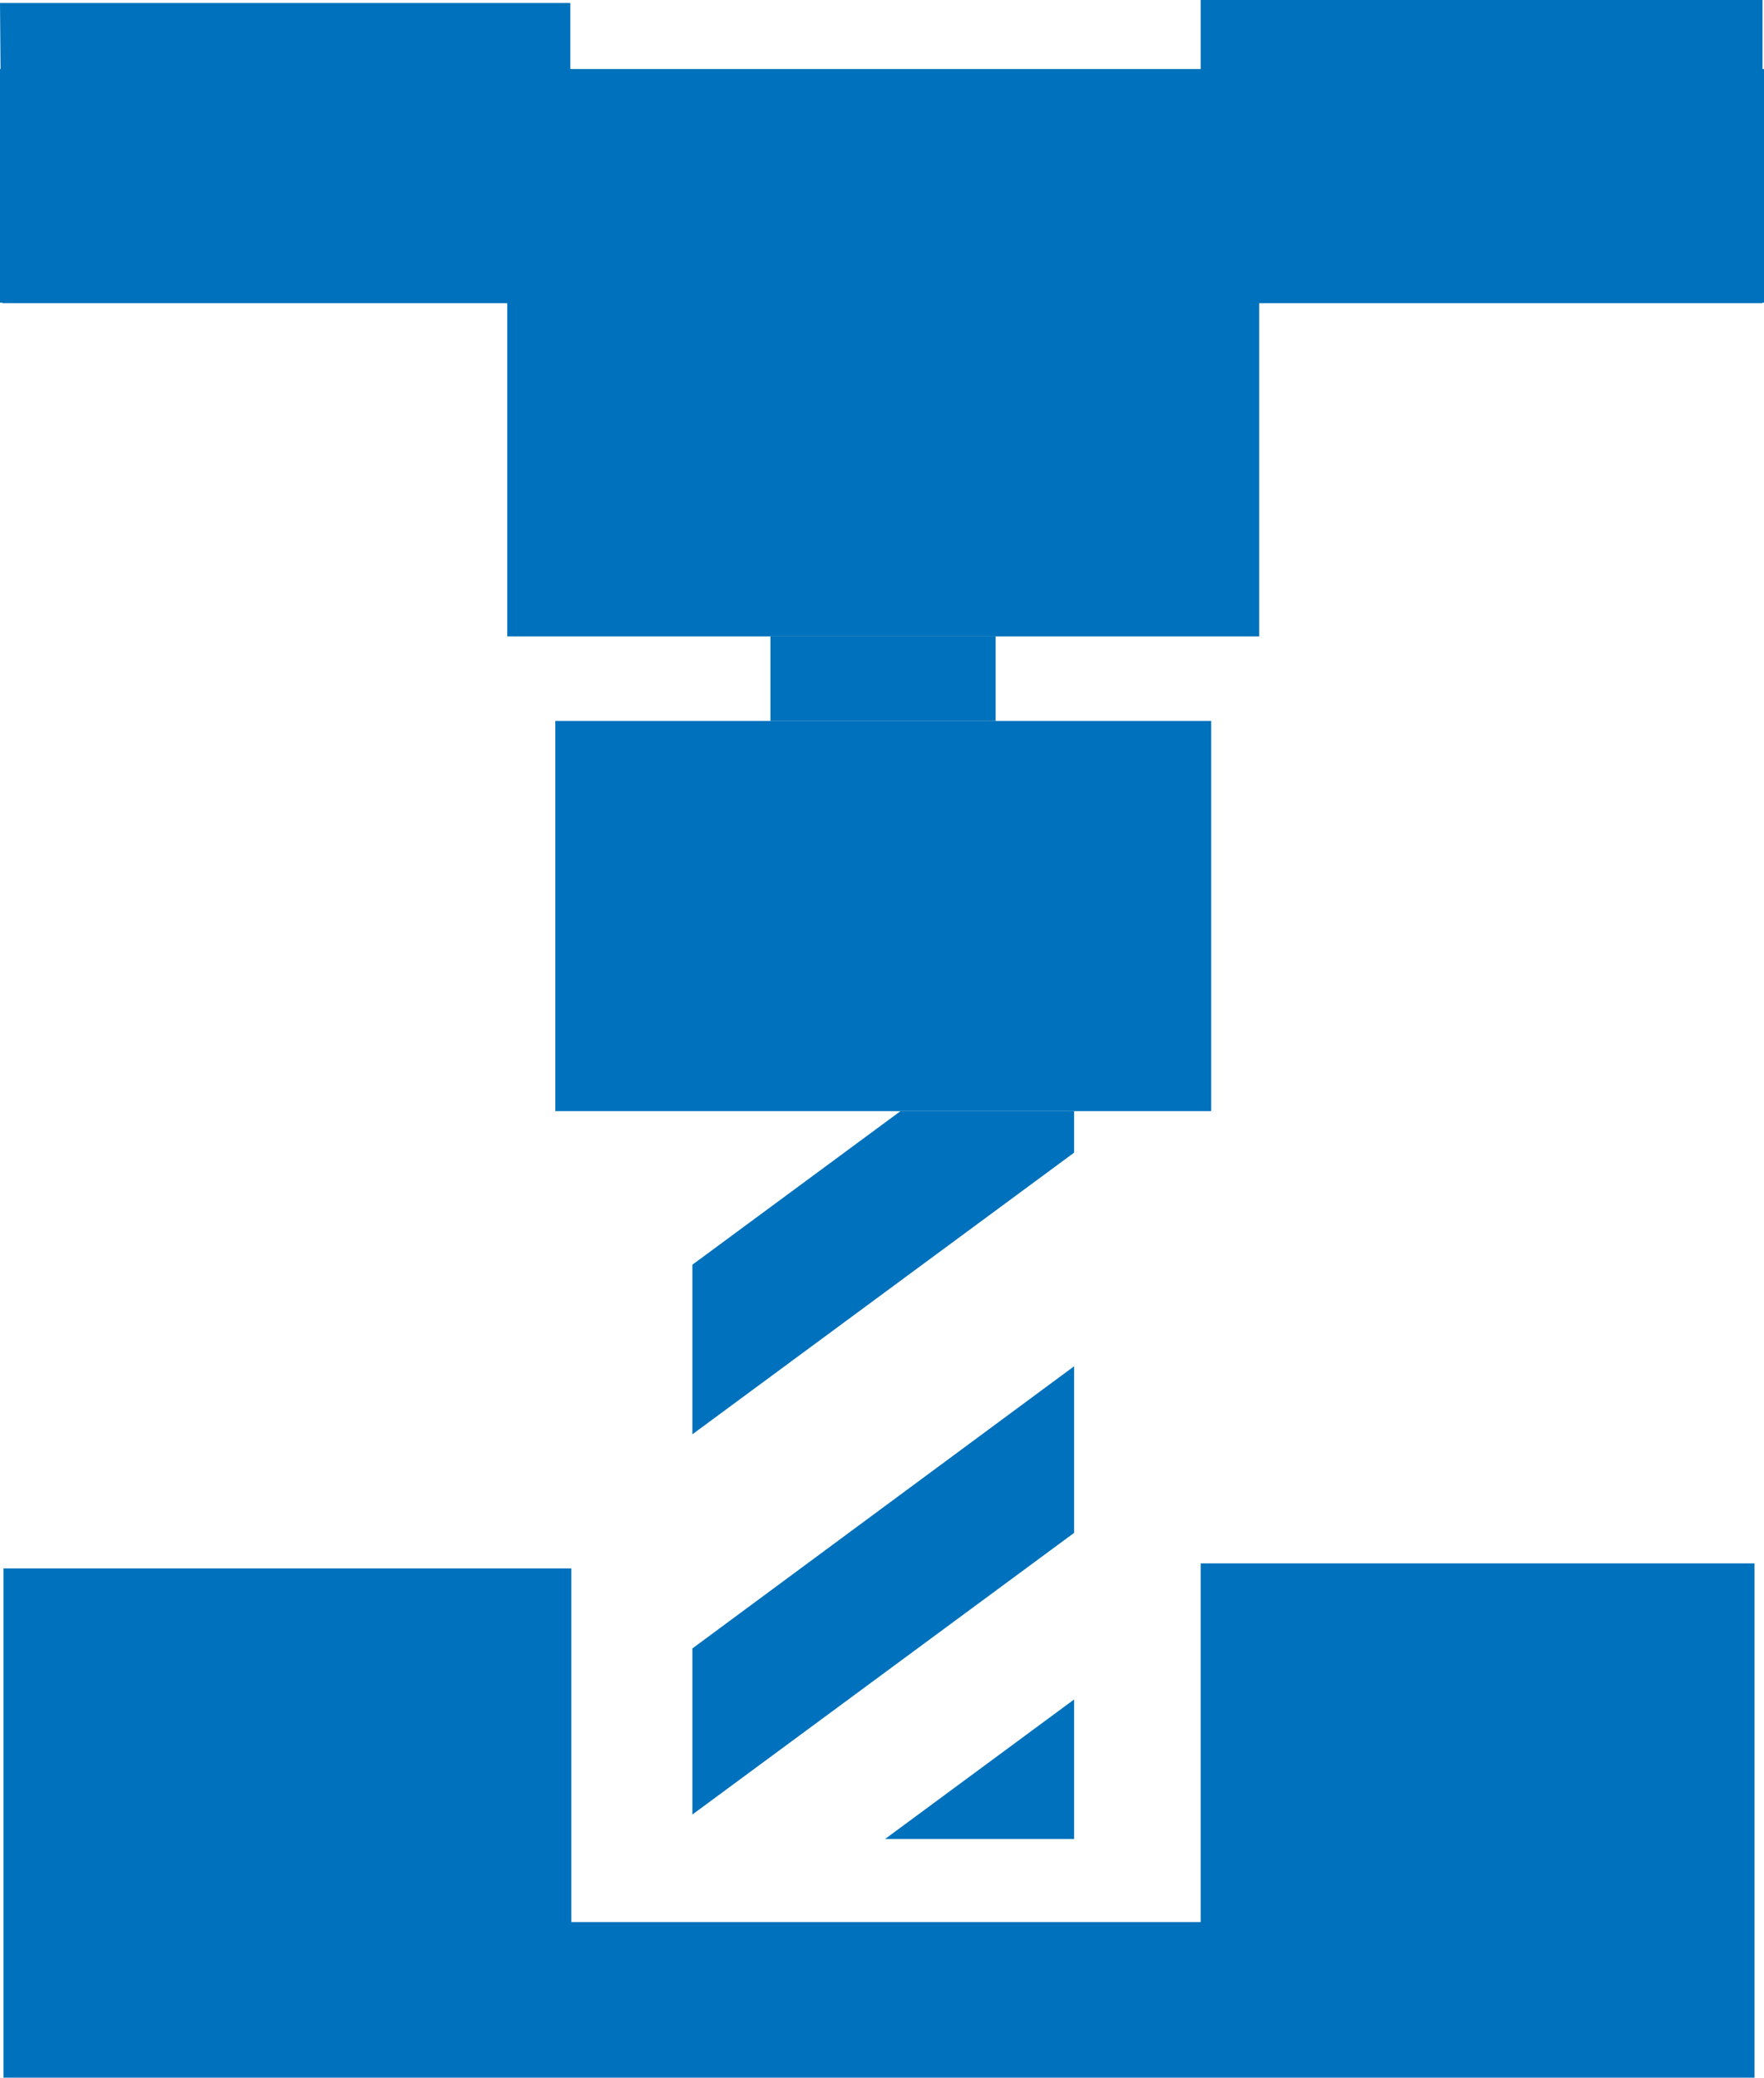 <svg xmlns="http://www.w3.org/2000/svg" viewBox="0 0 35.26 41.53"><defs><style>.cls-1{fill:#0071bc;}</style></defs><title>Asset 3</title><g id="Layer_2" data-name="Layer 2"><g id="Layer_1-2" data-name="Layer 1"><path class="cls-1" d="M.07,31.35l0,10.18h35V31.25H24v7.17H11.42V31.35Z"/><line class="cls-1" x1="10.14" y1="6.05" x2="0.05" y2="6.05"/><line class="cls-1" x1="11.27" y1="41.49" x2="11.22" y2="41.53"/><line class="cls-1" x1="35.26" y1="6.05" x2="25.17" y2="6.05"/><polygon class="cls-1" points="21.47 27.31 21.47 30.64 13.84 36.27 13.84 32.95 21.47 27.31"/><polygon class="cls-1" points="21.47 22.21 21.47 23.04 13.84 28.67 13.84 25.28 18 22.21 21.47 22.21"/><rect class="cls-1" x="11.1" y="14.41" width="13.11" height="7.8"/><rect class="cls-1" x="15.4" y="12.72" width="4.5" height="1.69"/><rect class="cls-1" x="10.14" y="6.05" width="15.03" height="6.67"/><polygon class="cls-1" points="21.47 33.97 21.47 36.76 17.69 36.76 21.47 33.97"/><rect class="cls-1" y="1.38" width="35.26" height="4.67"/><path class="cls-1" d="M0,.06l.05,6H35.23V0H24V4.26H11.4V.06Z"/></g></g></svg>